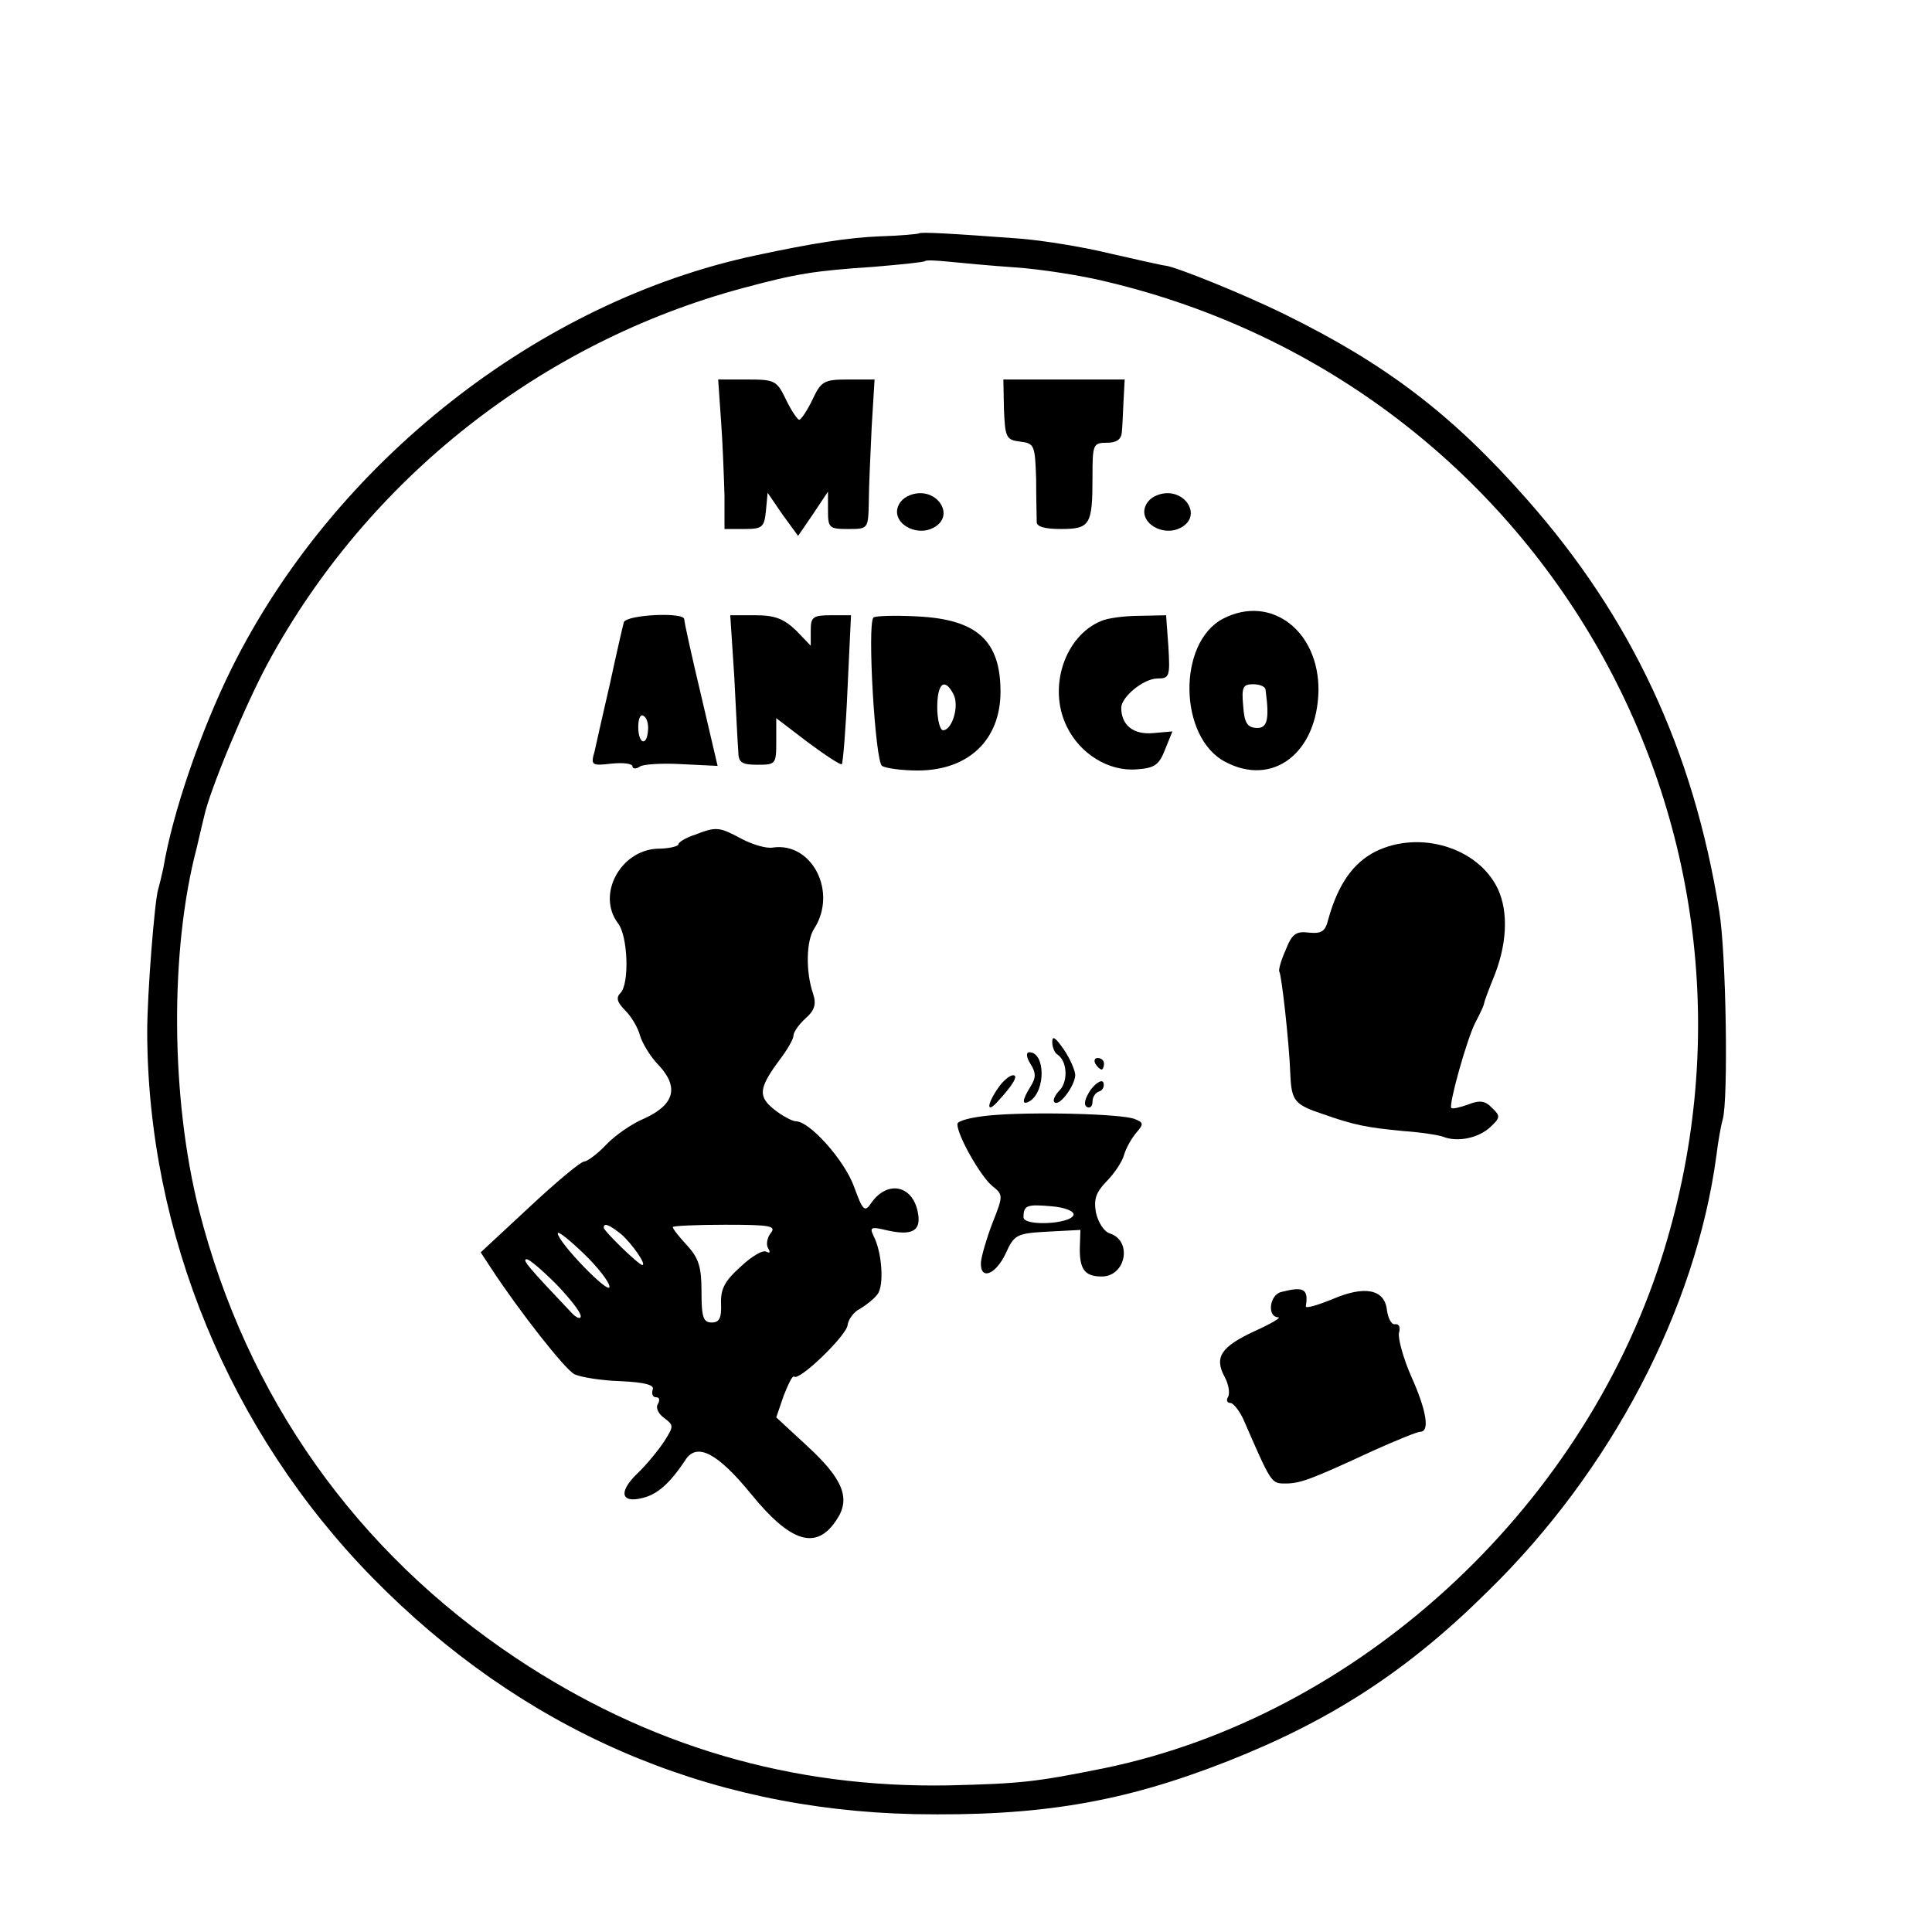 <?xml version="1.0" standalone="no"?>
<!DOCTYPE svg PUBLIC "-//W3C//DTD SVG 20010904//EN"
 "http://www.w3.org/TR/2001/REC-SVG-20010904/DTD/svg10.dtd">
<svg version="1.0" xmlns="http://www.w3.org/2000/svg"
 width="336pt" height="336pt" viewBox="0 0 336 336"
 preserveAspectRatio="xMidYMid meet">
<g transform="translate(0,336) scale(0.1,-0.1)"
fill="#000000" stroke="none">
<path d="M1598 2954 c-2 -1 -32 -4 -67 -5 -54 -2 -118 -12 -216 -33 -378 -80
-734 -360 -912 -718 -54 -109 -103 -252 -119 -348 -3 -14 -7 -30 -9 -37 -6
-19 -19 -181 -19 -248 1 -350 143 -695 392 -949 258 -263 578 -403 942 -411
217 -4 362 20 545 92 180 71 313 157 453 296 214 209 361 490 397 757 3 25 8
53 11 63 10 34 6 291 -6 362 -45 281 -153 511 -334 716 -130 148 -246 236
-421 322 -73 36 -190 83 -208 85 -4 0 -47 10 -96 21 -49 12 -119 23 -157 26
-121 9 -173 12 -176 9z m167 -59 c44 -3 116 -14 160 -25 760 -181 1201 -960
964 -1700 -141 -439 -529 -794 -968 -885 -119 -24 -145 -27 -271 -30 -272 -5
-522 68 -752 221 -278 185 -469 454 -552 780 -49 193 -51 451 -4 629 5 22 11
47 13 55 9 44 72 195 111 267 174 321 476 558 826 652 93 25 123 30 228 37 47
4 87 8 89 10 2 2 20 1 40 -1 20 -2 72 -7 116 -10z"/>
<path d="M1254 2628 c3 -40 5 -99 6 -130 l0 -58 34 0 c32 0 35 3 38 31 l3 32
26 -38 27 -37 26 38 26 39 0 -33 c0 -30 2 -32 35 -32 35 0 35 0 36 48 0 26 3
84 5 130 l5 82 -46 0 c-42 0 -47 -3 -62 -35 -9 -19 -20 -35 -23 -35 -3 0 -14
16 -23 35 -16 33 -19 35 -67 35 l-51 0 5 -72z"/>
<path d="M1746 2648 c2 -49 4 -53 28 -56 25 -3 26 -6 28 -65 0 -34 1 -68 1
-74 -1 -9 14 -13 42 -13 51 0 55 7 55 91 0 56 1 59 25 59 17 0 25 6 26 18 1 9
2 34 3 55 l2 37 -106 0 -105 0 1 -52z"/>
<path d="M1583 2499 c-14 -5 -23 -17 -23 -29 0 -25 37 -42 63 -28 41 21 5 74
-40 57z"/>
<path d="M2013 2499 c-14 -5 -23 -17 -23 -29 0 -25 37 -42 63 -28 41 21 5 74
-40 57z"/>
<path d="M2127 2284 c-80 -42 -77 -207 4 -249 83 -44 160 16 162 124 1 104
-83 168 -166 125z m74 -124 c7 -52 3 -67 -16 -66 -16 1 -21 9 -23 39 -3 32 0
37 17 37 12 0 22 -4 22 -10z"/>
<path d="M1085 2278 c-2 -7 -13 -55 -24 -106 -12 -52 -24 -105 -27 -119 -7
-24 -5 -25 30 -21 20 2 36 0 36 -5 0 -4 6 -5 13 0 6 4 40 6 73 4 l62 -3 -29
124 c-16 67 -29 126 -29 131 0 13 -100 8 -105 -5z m42 -188 c-2 -29 -17 -24
-17 6 0 14 4 23 9 19 6 -3 9 -14 8 -25z"/>
<path d="M1277 2183 c3 -60 6 -118 7 -130 0 -19 6 -23 33 -23 32 0 33 1 33 40
l0 41 55 -42 c31 -23 57 -40 59 -38 2 2 7 61 10 132 l6 127 -35 0 c-31 0 -35
-3 -35 -26 l0 -27 -26 27 c-21 20 -37 26 -70 26 l-44 0 7 -107z"/>
<path d="M1519 2286 c-11 -11 3 -251 15 -258 6 -4 34 -8 62 -8 88 0 144 53
144 137 0 89 -41 126 -145 131 -38 2 -73 1 -76 -2z m139 -133 c11 -20 -2 -63
-18 -63 -5 0 -10 18 -10 40 0 42 13 52 28 23z"/>
<path d="M1915 2280 c-63 -26 -93 -115 -60 -183 23 -48 73 -79 122 -75 31 2
39 8 49 34 l13 32 -34 -3 c-34 -3 -55 14 -55 44 0 19 39 51 63 51 21 0 22 4
19 55 l-4 55 -46 -1 c-26 0 -56 -4 -67 -9z"/>
<path d="M1208 1908 c-16 -5 -28 -13 -28 -16 0 -4 -17 -8 -37 -8 -64 -3 -106
-80 -68 -130 17 -22 20 -105 4 -121 -8 -8 -6 -16 9 -31 10 -10 22 -30 25 -43
4 -13 18 -37 33 -52 35 -38 27 -68 -25 -92 -22 -9 -52 -30 -67 -46 -15 -16
-33 -29 -38 -29 -6 0 -49 -36 -95 -79 l-85 -79 19 -29 c48 -73 127 -174 144
-183 11 -5 46 -11 80 -12 44 -2 60 -7 56 -15 -2 -7 0 -13 6 -13 6 0 7 -5 3
-12 -4 -6 1 -17 11 -24 17 -13 17 -14 0 -41 -10 -15 -31 -41 -47 -56 -33 -32
-28 -52 10 -42 25 6 47 25 74 66 20 31 56 12 114 -59 69 -85 114 -99 149 -45
25 37 11 71 -51 128 l-54 50 13 38 c8 20 15 35 18 33 8 -9 90 70 93 89 1 10
11 24 22 29 10 6 24 17 30 25 12 15 8 74 -7 102 -7 15 -4 16 25 9 41 -9 57 -1
53 27 -7 51 -52 62 -81 22 -12 -18 -15 -16 -31 28 -17 46 -77 113 -101 113 -6
0 -23 9 -37 20 -29 23 -28 37 9 87 13 17 24 36 24 42 0 6 9 19 21 30 16 14 19
25 13 43 -13 38 -12 92 2 113 41 64 -4 151 -72 141 -11 -2 -35 5 -54 15 -39
21 -44 22 -82 7z m-127 -695 c19 -17 44 -53 36 -53 -6 0 -67 59 -67 65 0 9 10
5 31 -12z m259 2 c-6 -8 -8 -20 -4 -26 4 -7 3 -9 -3 -6 -6 4 -26 -8 -45 -26
-28 -25 -35 -39 -34 -65 1 -24 -3 -32 -16 -32 -15 0 -18 9 -18 54 0 43 -5 58
-25 80 -14 15 -25 29 -25 32 0 2 41 4 91 4 79 0 90 -2 79 -15z m-280 -93 c0
-15 -89 77 -90 93 0 5 20 -11 45 -35 25 -24 45 -50 45 -58z m-92 4 c23 -24 42
-48 42 -55 0 -6 -8 -3 -17 7 -74 78 -86 92 -77 92 5 0 28 -20 52 -44z"/>
<path d="M2392 1879 c-39 -20 -65 -57 -82 -118 -5 -21 -12 -25 -33 -23 -23 3
-30 -2 -41 -30 -8 -18 -13 -35 -11 -38 4 -7 17 -123 19 -177 2 -48 7 -54 58
-71 54 -19 76 -23 138 -29 30 -2 62 -7 70 -10 25 -10 62 -2 82 17 17 16 18 19
3 33 -12 13 -22 14 -42 6 -14 -5 -27 -8 -29 -6 -5 5 27 120 42 149 8 15 15 30
15 33 0 2 7 21 15 41 25 59 28 117 9 158 -34 72 -136 103 -213 65z"/>
<path d="M1830 1548 c0 -9 4 -19 9 -22 17 -11 19 -46 4 -62 -8 -8 -13 -18 -9
-21 8 -8 35 28 36 47 0 8 -9 29 -20 45 -14 20 -20 25 -20 13z"/>
<path d="M1792 1510 c10 -16 10 -24 0 -40 -15 -24 -15 -33 -1 -25 28 18 27 85
-1 85 -6 0 -5 -9 2 -20z"/>
<path d="M1905 1510 c3 -5 8 -10 11 -10 2 0 4 5 4 10 0 6 -5 10 -11 10 -5 0
-7 -4 -4 -10z"/>
<path d="M1736 1468 c-19 -27 -21 -45 -3 -26 28 30 39 48 29 48 -6 0 -18 -10
-26 -22z"/>
<path d="M1897 1465 c-10 -15 -13 -26 -7 -30 5 -3 10 0 10 9 0 8 5 16 12 18 6
2 9 9 7 15 -2 6 -12 1 -22 -12z"/>
<path d="M1720 1420 c-30 -3 -55 -9 -55 -15 0 -20 40 -90 60 -107 20 -16 20
-17 1 -65 -10 -26 -19 -57 -20 -68 -2 -32 25 -23 43 15 15 33 19 35 73 38 l57
3 -1 -29 c-1 -39 8 -52 38 -52 42 0 54 62 14 75 -10 3 -20 19 -24 36 -4 24 0
35 18 54 14 14 28 35 31 47 4 13 14 30 22 39 12 14 12 17 -4 23 -23 9 -180 13
-253 6z m147 -173 c-5 -16 -87 -20 -87 -4 0 21 6 23 50 19 23 -2 39 -9 37 -15z"/>
<path d="M2228 1113 c-20 -5 -25 -43 -5 -44 6 0 -12 -11 -41 -24 -58 -27 -71
-45 -52 -80 7 -13 9 -28 6 -34 -4 -6 -2 -11 4 -11 5 0 17 -15 24 -32 47 -108
47 -108 71 -108 26 0 43 6 153 57 40 18 77 33 82 33 17 0 11 37 -16 97 -14 32
-23 66 -21 75 3 10 0 16 -7 15 -6 -1 -12 10 -14 25 -4 36 -39 43 -96 18 -25
-10 -45 -16 -45 -12 5 31 -4 35 -43 25z"/>
</g>
</svg>
